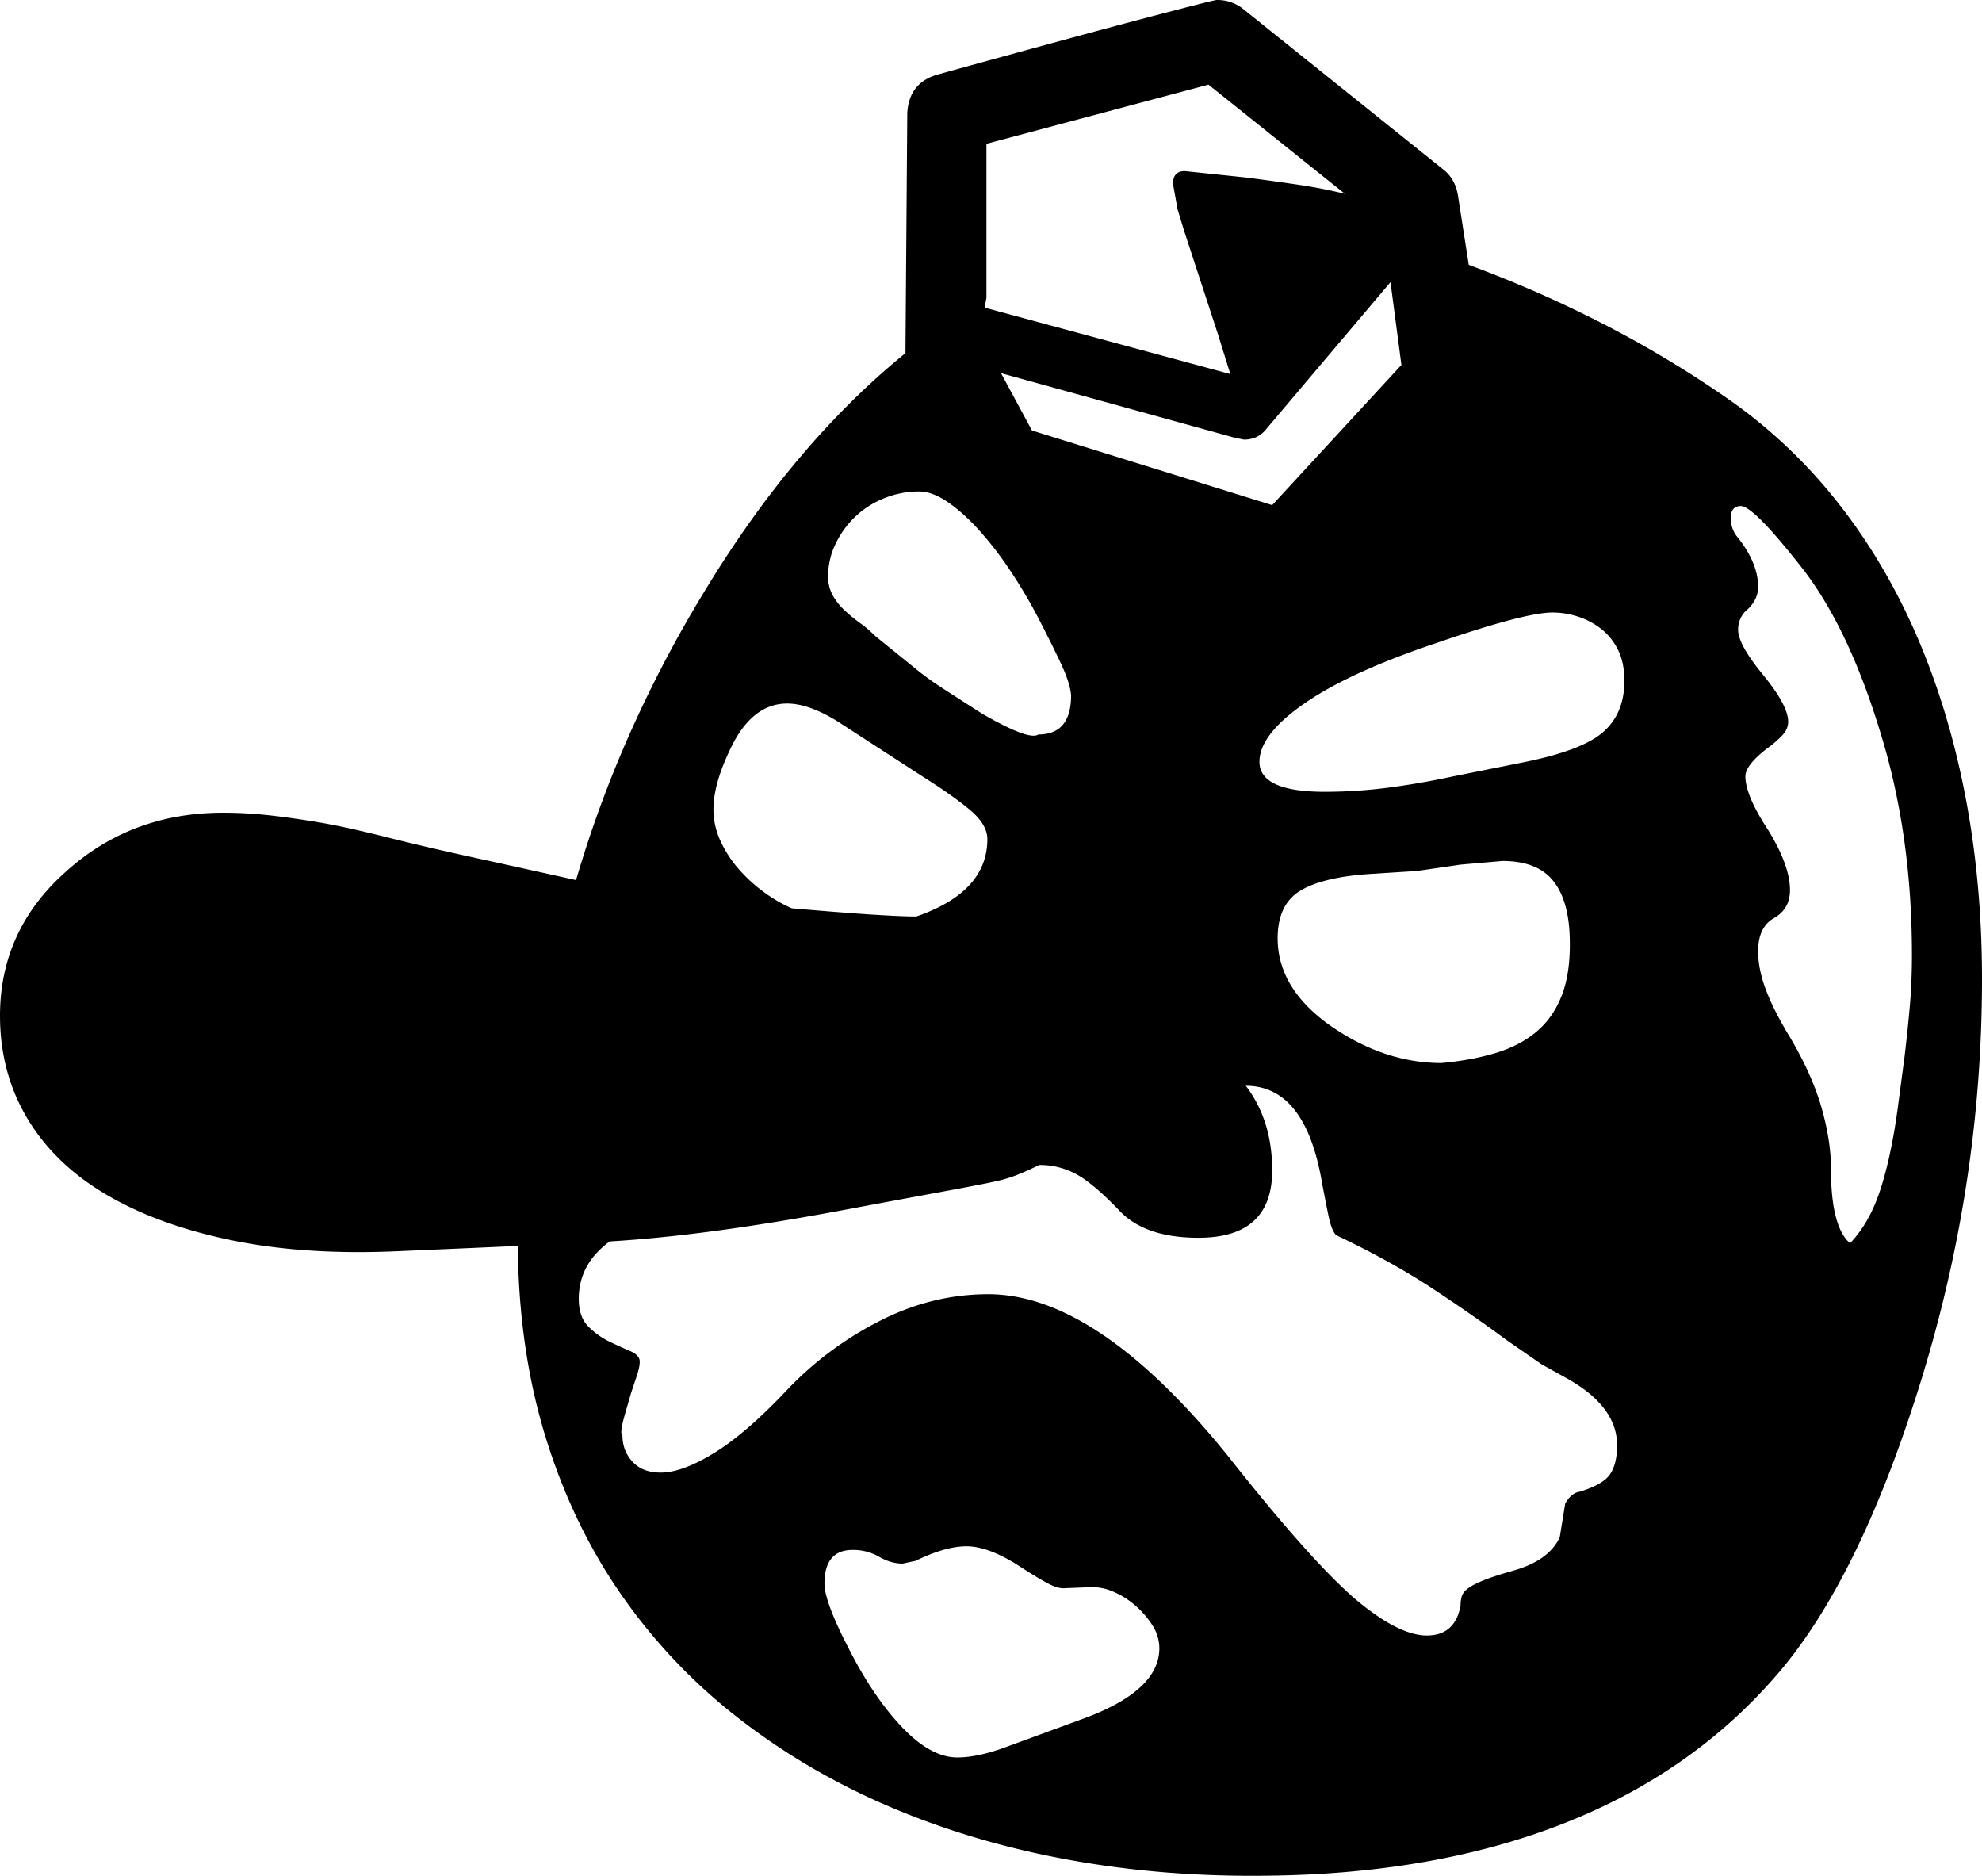 <svg viewBox="0 0 2178 2061.05" xmlns="http://www.w3.org/2000/svg"><path d="m1357 481-257-71 34 63 264 82 142-154-12-91-137 162q-9 11-24 11zm-347 59a101.53 101.53 0 0 0 -38.5 7.5 99.41 99.41 0 0 0 -32 20.5 101 101 0 0 0 -21.5 30 81.37 81.37 0 0 0 -8 35 42.58 42.58 0 0 0 5 21 67.56 67.56 0 0 0 13 16.5 171.59 171.59 0 0 0 17 14 139.41 139.41 0 0 1 17 14.5l42 34a312.57 312.57 0 0 0 31.5 23q18.49 12 43.5 28 52 30 62 23 36 0 36-43-1-13-10.5-33.5t-24.5-49.5a554.5 554.5 0 0 0 -32.5-55 378.31 378.31 0 0 0 -35-45q-17.51-19-34-30t-30.5-11zm-226 349a82.45 82.45 0 0 0 7.5 34.5 128.1 128.1 0 0 0 19.5 30.5 167.85 167.85 0 0 0 27.5 25.5 161.64 161.64 0 0 0 31.5 18.5q103 9 137 9 78-27 78-85 0-16-19-32t-54-38l-91-59q-32-20-56-20-36 0-59 43-22 43-22 73zm1001-141q0-20-7-34a66.44 66.44 0 0 0 -18.5-23 81.59 81.59 0 0 0 -25.5-13.5 91 91 0 0 0 -28-4.5q-30 0-126 33-96 32-146 66.5t-50 64.5q0 33 72 33a540.64 540.64 0 0 0 69-4.5q35-4.5 72-12.5l75-15q66-13 89.5-33.5t23.5-56.5zm-381 283q0 55 58 96 59 41 122 41 33-3 59.5-11t45-23.5q18.49-15.49 28-40.5t8.5-62q-1-42-18.5-63.5t-55.5-21.5l-46 4-48 7-47 3q-54 3-80 18t-26 53zm-130 780a46.5 46.5 0 0 0 -7.5-25 98 98 0 0 0 -19-22 89.33 89.33 0 0 0 -25-15.5 57.77 57.77 0 0 0 -26.5-4.5l-25 1q-8 1-20-5.5t-29-17.5q-35-23-60-23-23 0-56 16l-14 3q-13 0-26-7.5a57 57 0 0 0 -29-7.5q-31 0-31 37 0 20 27 72 27 53 58.5 86t60.5 33q23 0 55-12l79-29q88-31 88-79zm204-1598-150-120-244 65v169l-2 11 270 73-14-45-37-113-7-23-5-28q0-14 13-14l67 7q31 4 58 8t51 10zm623 836q0-131-34-242-35-116-86-182-54-69-68-69-11 0-11 13t8 22q22 28 22 54 0 13-11 24a28.43 28.43 0 0 0 -11 23q0 16 27 49 28 34 28 52 0 8-6.5 15a121.35 121.35 0 0 1 -17.5 15q-23 18-23 30 0 21 25 59 24 39 24 66 0 21-18 31-17 10-17 36 0 20 8.5 42.5t25.5 50.5q25 42 35.5 78.5t10.5 67.5q0 64 21 82 22-23 34-61t19-92l7-53q3-25 5.5-52.5t2.5-58.5zm-324 539q0-43-56-74l-27-15-39-27q-35-26-80.5-56t-106.5-59q-5-6-8-20.5t-7-35.5q-18-108-84-108 29 38 29 93 0 74-81 74-60 0-88-31-28-29-46.5-39a83.75 83.75 0 0 0 -40.5-10q-10 5-22 10a148.61 148.61 0 0 1 -26 8q-13 3-56.5 11t-118.5 22q-146 27-249 33-34 25-34 63 0 20 10.5 30.5a83.71 83.71 0 0 0 23 16.5q12.5 6 23 10.5t10.5 11.5q0 6-3 15l-6.5 19.5s-2.17 7.5-6.5 22.5-5.33 23-3 24q0 17 11 29t31 12q24 0 59.5-22t80.5-70a373.87 373.87 0 0 1 100.5-74.5q57.5-29.5 119.5-29.5 119 0 262 176 45 57 79.5 96t59.5 61q49 42 81 42 31 0 37-33a33.24 33.24 0 0 1 1.5-10.5q1.5-4.5 7-8.5t16.5-8.5q11-4.5 32-10.5 40-11 52-37l6-37q7-12 16-13 26-8 33.5-19.5t7.5-31.5zm401-512q0 224-67 441-68 220-160 325-94 108-236.5 163t-328.5 56q-111 1-214-18t-193.5-57.5q-90.5-38.5-165.5-96.5a619.49 619.49 0 0 1 -129-135q-54-77-84-173.5t-31-211.5l-137 6q-101 4-181-13t-136-50.5q-56-33.5-85.5-83.5t-29.5-112q0-93 71-157 72-66 174-66a466.51 466.51 0 0 1 52.5 3q26.5 3 55.5 8t74.5 16.5q45.5 11.5 110.5 25.5l95 21a1284.42 1284.42 0 0 1 58-158.5 1363.25 1363.25 0 0 1 83-158.5q98-162 221-262l2-264q2-33 33-42 152-42 228-62t79-20a45.37 45.37 0 0 1 28 9l222 178q12 10 15 27l12 77q162 60 293 153a565.32 565.32 0 0 1 115.5 112q50.51 65 85 145.5t52.5 175q18 94.5 18 199.5z"/></svg>